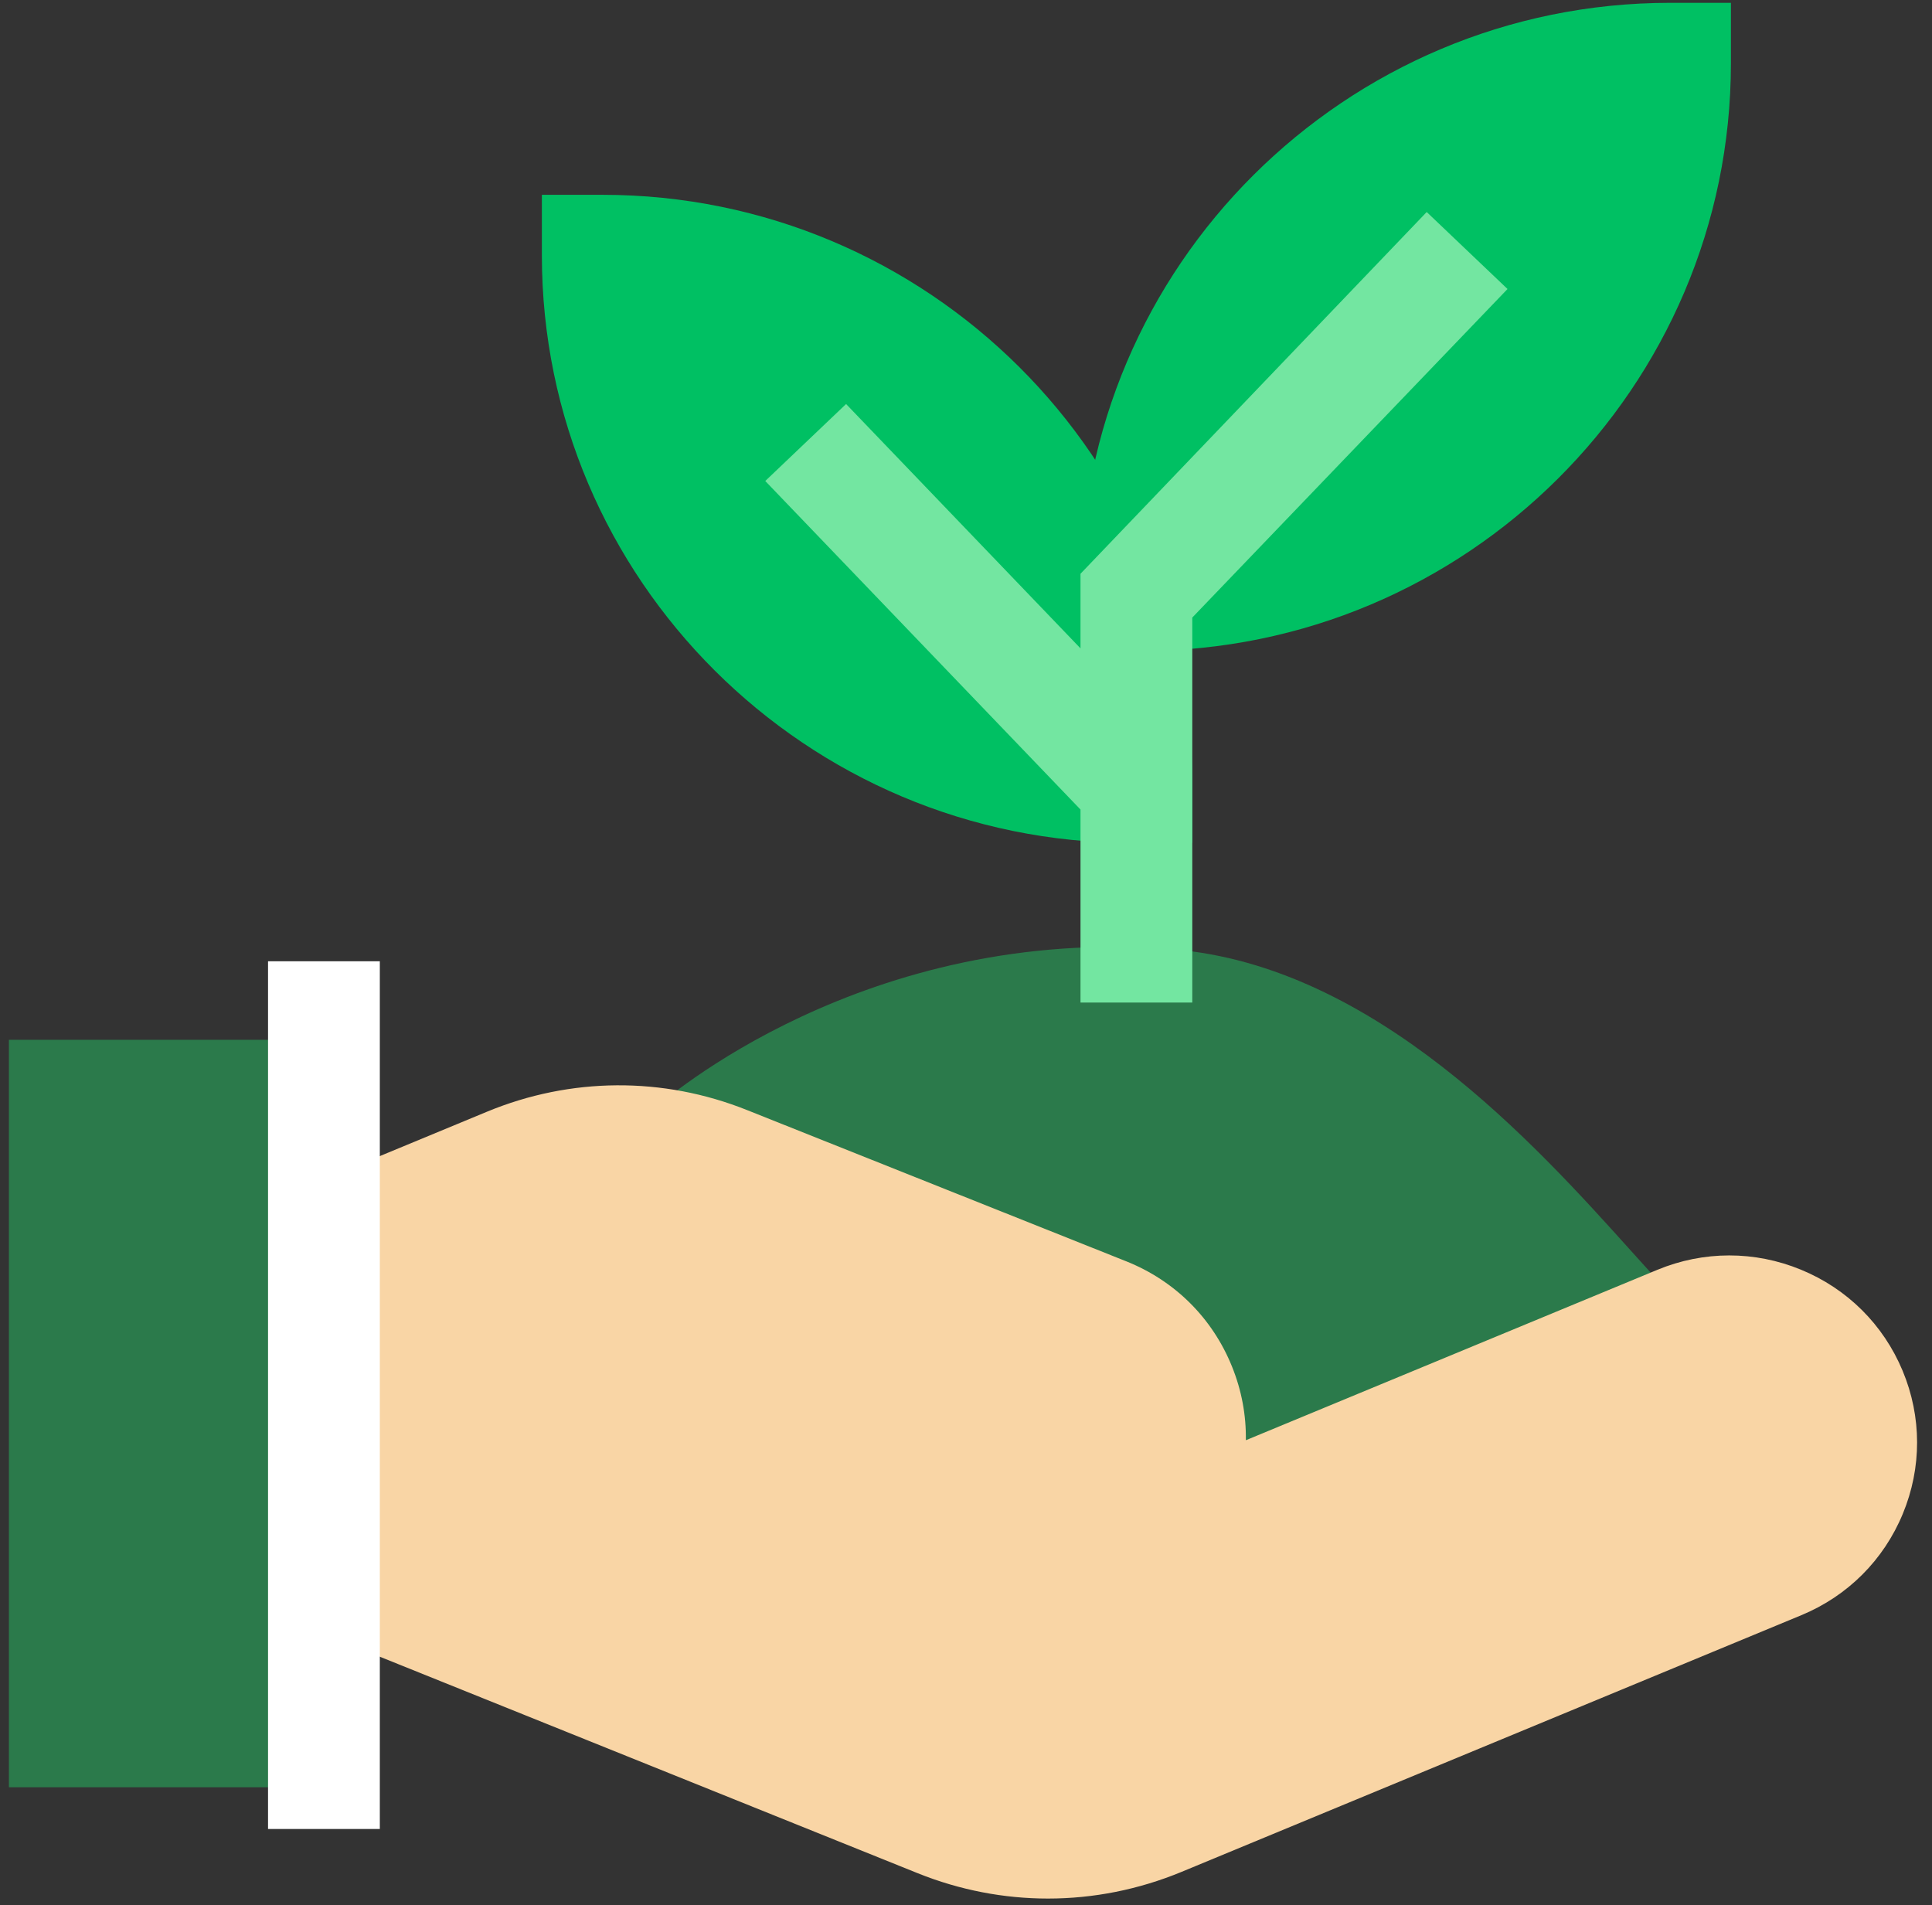 <svg width="72" height="71" viewBox="0 0 72 71" fill="none" xmlns="http://www.w3.org/2000/svg">
<rect x="0" y="0" width="72" height="71" fill="#333333" stroke="none"/>
<g clip-path="url(#clip0_50517_699)">
<path d="M62.244 0.105C50.126 0.105 40.266 9.929 40.266 22.004V24.258H42.528C54.646 24.258 64.506 14.434 64.506 2.358V0.105H62.244Z" fill="#00C063"/>
<path d="M22.455 7.26H20.194V9.513C20.194 21.588 30.053 31.412 42.172 31.412H44.433V29.159C44.433 17.084 34.574 7.26 22.455 7.26Z" fill="#00C063"/>
<path d="M60.786 46.617C57.214 42.647 51.234 36.002 43.738 35.381C32.231 34.428 24.69 41.043 24.375 41.325L25.766 42.87H25.766L27.157 44.415C27.17 44.404 27.443 44.164 27.951 43.795L35.888 47.157L43.38 50.539L44.651 56.657L58.923 50.746C59.145 50.981 59.352 51.194 59.544 51.38L62.444 48.398C62.032 48.001 61.455 47.359 60.786 46.617Z" fill="#2B7A4B"/>
<path d="M70.905 51.083C70.188 49.364 68.843 48.026 67.116 47.316C65.389 46.606 63.489 46.608 61.763 47.322L46.429 53.672C46.444 52.746 46.273 51.816 45.913 50.926C45.184 49.12 43.784 47.727 41.971 47.004L27.835 41.366C24.706 40.117 21.266 40.139 18.149 41.429L11.133 44.335L11.933 46.252L11.944 47.003L11.933 47.01L12.052 58.654L11.271 60.579L34.204 69.809C35.77 70.438 37.413 70.752 39.056 70.752C40.745 70.752 42.433 70.42 44.037 69.756L67.131 60.192C68.856 59.478 70.199 58.137 70.911 56.416C71.624 54.696 71.622 52.802 70.905 51.083Z" fill="#F9D5A5"/>
<path d="M11.991 52.701L12.052 52.551L11.987 46.229L11.933 46.252L11.944 47.003L11.933 47.01L11.991 52.701Z" fill="#F9BE77"/>
<path d="M14.016 38.749H0.333V66.605H14.016V38.749Z" fill="#2B7A4B"/>
<path d="M14.155 35.823H9.989V68.159H14.155V35.823Z" fill="white"/>
<path d="M56.181 10.77L53.169 7.901L40.267 21.382V24.162L31.531 15.056L28.519 17.925L40.267 30.169V37.361H44.433V23.014L56.181 10.77Z" fill="#73E6A1"/>
</g>
<defs>
<clipPath id="clip0_50517_699">
<rect width="71.111" height="70.857" fill="white" transform="translate(0.333)"/>
</clipPath>
</defs>
</svg>
